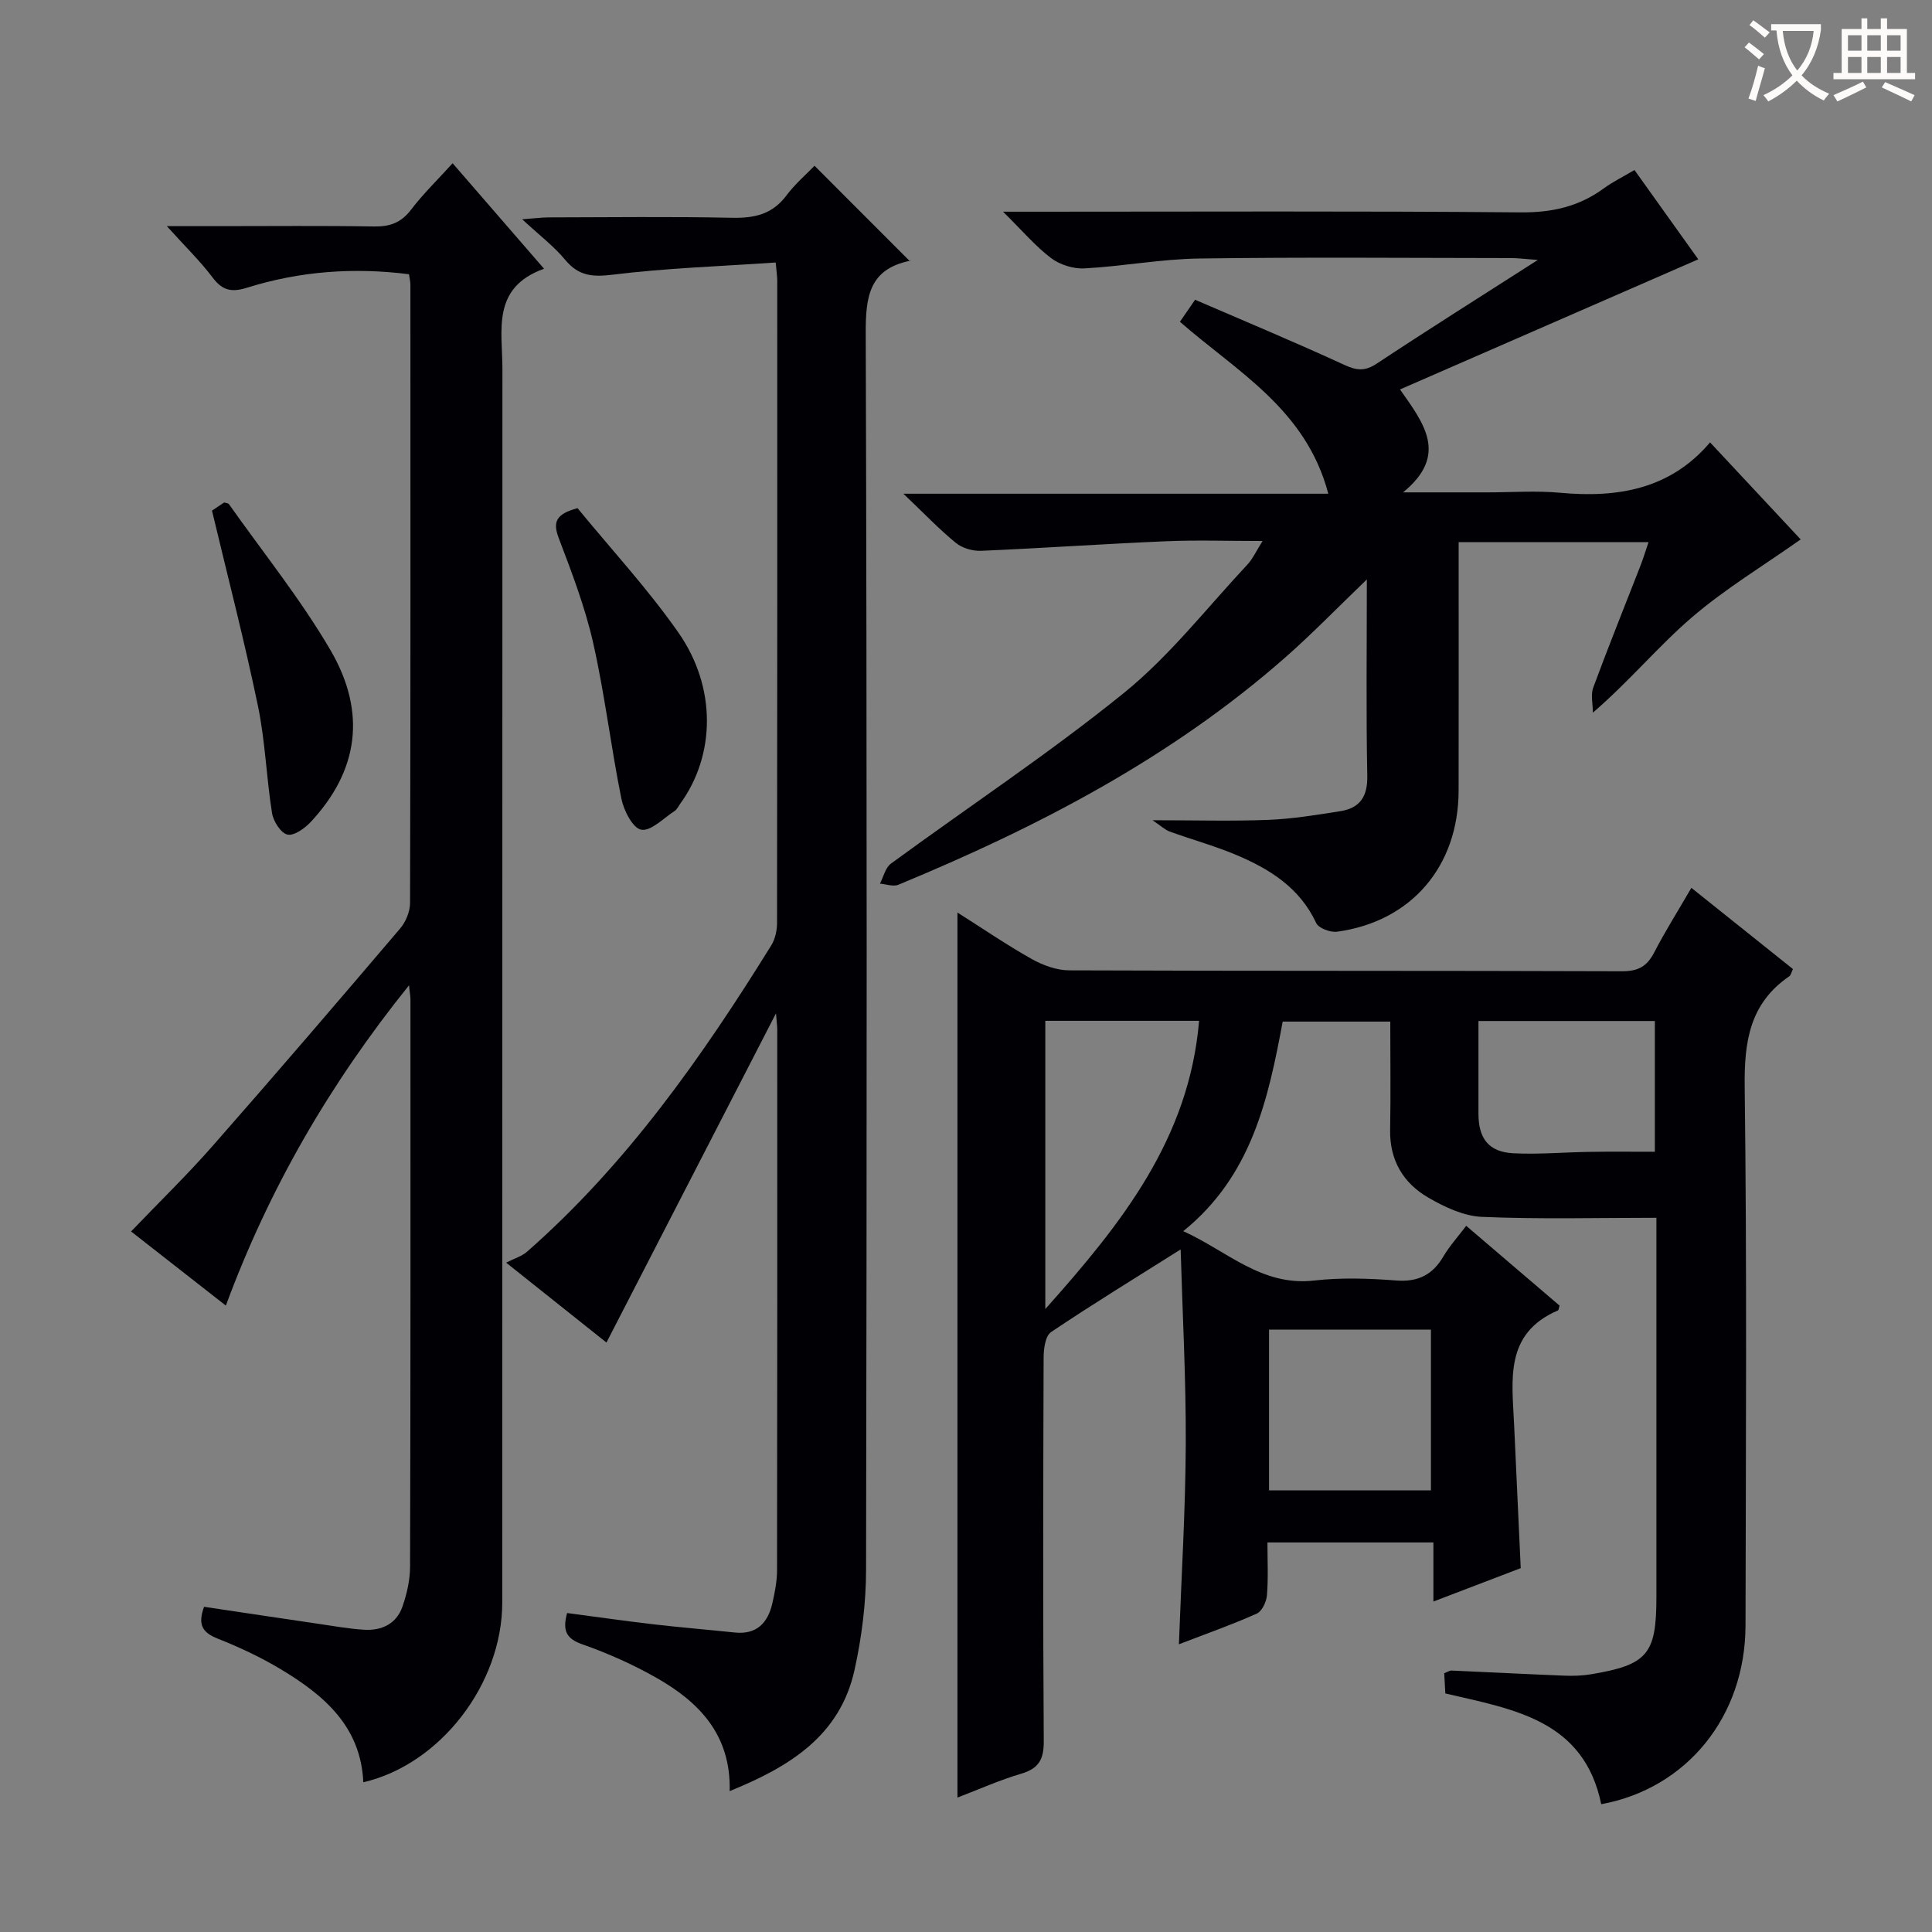 <svg enable-background="new 0 0 400 400" viewBox="0 0 400 400" xmlns="http://www.w3.org/2000/svg"><rect x="0" y="0" width="400" height="400" fill="#808080" stroke="none"/><g fill="#010105"><path d="m198.23 372.17c0-61.36 0-121.93 0-183.24 5.14 3.25 10.1 6.65 15.32 9.59 2.33 1.31 5.19 2.37 7.81 2.38 38.15.15 76.31.05 114.46.19 3.3.01 5.16-.99 6.64-3.85 2.28-4.42 4.95-8.64 7.72-13.42 7.15 5.72 14.07 11.25 21.03 16.81-.33.68-.43 1.28-.77 1.51-8.2 5.61-9.34 13.54-9.22 22.94.47 37.15.24 74.31.17 111.46-.04 18.86-12.16 33.75-29.87 37-3.61-17.46-18.14-19.63-32.28-22.93-.07-1.27-.15-2.71-.23-4.18.65-.25 1.09-.58 1.52-.56 7.8.34 15.6.75 23.41 1.06 1.82.07 3.68.01 5.48-.29 11.68-1.96 13.52-4.16 13.52-15.95 0-24.16 0-48.32 0-72.48 0-1.81 0-3.62 0-6.08-12.31 0-24.23.32-36.11-.19-3.78-.16-7.75-2.03-11.12-3.99-5.18-3-8.02-7.74-7.9-14.05.14-7.32.03-14.64.03-22.39-7.48 0-14.69 0-22.27 0-2.98 15.9-6.34 31.87-20.59 43.39 9.08 4.1 16.22 11.47 27.11 10.22 5.59-.64 11.34-.44 16.97-.01 4.55.35 7.54-1.17 9.79-5 1.26-2.13 2.96-4 4.71-6.32 6.54 5.59 12.95 11.07 19.33 16.52-.14.44-.16.93-.35 1.01-11.13 4.78-9.47 14.44-9.06 23.62.44 9.78.9 19.56 1.37 29.73-5.7 2.18-11.51 4.4-18.08 6.91 0-4.43 0-8.16 0-12.23-11.64 0-22.69 0-34.36 0 0 3.67.19 7.31-.1 10.91-.11 1.36-1.02 3.34-2.11 3.82-5.11 2.29-10.41 4.15-16.12 6.35.52-14.23 1.36-27.81 1.42-41.4.06-13.43-.67-26.87-1.06-40.35-9.35 5.9-18.22 11.32-26.84 17.12-1.17.79-1.52 3.43-1.53 5.22-.09 26.49-.15 52.98.03 79.47.03 3.81-1.06 5.68-4.72 6.75-4.41 1.3-8.65 3.21-13.15 4.93zm18.19-160.82v59.67c15.85-17.74 29.77-35.27 31.84-59.67-10.91 0-21.18 0-31.84 0zm46.32 63.93v33.28h33.52c0-11.27 0-22.17 0-33.28-11.26 0-22.19 0-33.52 0zm79.88-36.82c0-8.46 0-17.71 0-27.07-12.2 0-24.07 0-36.52 0 0 6.59.01 12.88 0 19.16-.01 5.15 2.1 7.96 7.22 8.22 5.29.27 10.62-.22 15.94-.29 4.34-.07 8.7-.02 13.36-.02z"/><path d="m341.31 112.25c-13.25 0-25.98 0-39.31 0v5.45c0 15.33.02 30.67-.01 46-.03 15.67-9.79 27.1-25.16 29.2-1.38.19-3.82-.72-4.32-1.79-3.44-7.37-9.72-11.25-16.74-14.18-4.43-1.85-9.09-3.13-13.61-4.77-.95-.35-1.75-1.13-3.54-2.34 8.96 0 16.52.22 24.06-.08 4.95-.2 9.89-1.02 14.8-1.79 4.05-.64 5.69-2.99 5.6-7.33-.26-13.29-.09-26.58-.09-40.65-6 5.76-11.24 11.18-16.89 16.15-23.67 20.81-51.21 35.11-80.11 47.06-1.06.44-2.53-.13-3.81-.23.74-1.4 1.12-3.3 2.27-4.14 16.1-11.8 32.8-22.84 48.29-35.38 9.47-7.68 17.14-17.59 25.54-26.56 1.08-1.16 1.76-2.7 3.12-4.86-7.15 0-13.56-.22-19.95.05-12.78.54-25.55 1.43-38.33 1.98-1.74.07-3.89-.55-5.21-1.63-3.47-2.84-6.59-6.11-10.87-10.19h87.97c-4.62-17.55-18.99-25.32-30.72-35.6.85-1.24 1.67-2.42 3.14-4.56 10.32 4.46 20.69 8.78 30.89 13.48 2.59 1.2 4.29 1.35 6.74-.27 10.65-7.05 21.46-13.85 33.33-21.45-2.74-.2-4.16-.39-5.57-.39-21.5-.02-43-.21-64.5.09-7.94.11-15.85 1.62-23.8 2.05-2.29.12-5.07-.75-6.9-2.13-3.25-2.46-5.95-5.66-9.95-9.61h6.63c33.5 0 67-.16 100.5.14 6.48.06 12.06-1.18 17.22-4.95 1.86-1.36 3.96-2.39 6.38-3.82 4.64 6.49 9.14 12.79 13.21 18.49-20.46 8.93-40.76 17.78-61.75 26.94 4.99 7.1 10.07 13.58.63 21.31h17.51c5 0 10.03-.38 14.99.08 11.93 1.1 22.81-.71 31.06-10.43 6.85 7.34 13.18 14.11 18.76 20.09-7.77 5.49-15.7 10.26-22.62 16.22-6.89 5.93-12.75 13.04-20.4 19.65 0-1.75-.49-3.67.08-5.21 3.1-8.42 6.47-16.73 9.72-25.09.6-1.53 1.07-3.09 1.72-5z"/><path d="m42.25 332.67c8.07 1.2 15.93 2.39 23.78 3.54 3.12.46 6.24 1.02 9.38 1.21 3.63.22 6.69-1.23 7.92-4.81.91-2.62 1.56-5.48 1.57-8.24.11-39.15.09-78.31.08-117.46 0-.62-.13-1.24-.3-2.91-16.46 20.46-28.98 42.13-37.92 66.31-6.58-5.15-12.84-10.05-19.62-15.35 5.8-6.06 11.61-11.7 16.93-17.76 13.07-14.87 25.95-29.9 38.78-44.97 1.18-1.38 2.05-3.53 2.05-5.33.11-42.65.08-85.31.07-127.96 0-.64-.17-1.29-.29-2.16-11.42-1.46-22.61-.63-33.51 2.78-3.22 1.01-5.11.61-7.15-2.1-2.56-3.4-5.66-6.4-9.48-10.64h10.91c10.66 0 21.33-.11 31.99.07 3.28.06 5.61-.78 7.66-3.47 2.51-3.3 5.52-6.21 8.61-9.62 6.13 7.07 12.18 14.06 18.93 21.84-10.94 3.92-8.62 12.77-8.62 20.69-.03 85.14-.01 170.28-.03 255.42 0 16.9-12.83 33.56-28.77 37.25-.51-11.58-8.18-18.06-17.12-23.42-4.12-2.47-8.53-4.54-13-6.31-3.12-1.22-4.24-2.84-2.85-6.6z"/><path d="m151.07 370.83c.29-11.66-6.32-18.41-15.08-23.41-4.88-2.78-10.1-5.11-15.4-6.97-3.3-1.16-4.19-2.77-3.18-6.49 5.86.77 11.83 1.63 17.83 2.33 5.61.65 11.24 1.11 16.85 1.7 4.52.48 6.86-1.93 7.8-5.98.52-2.25.98-4.59.99-6.89.06-37.33.05-74.66.04-111.99 0-.6-.09-1.2-.26-3.33-12.09 23.48-23.51 45.66-35.1 68.16-5.81-4.63-12.49-9.95-20.77-16.54 1.72-.88 3.25-1.32 4.33-2.27 20.63-18.11 36.2-40.28 50.55-63.4.82-1.32 1.21-3.11 1.21-4.69.06-44.33.05-88.66.04-132.99 0-.8-.13-1.6-.32-3.72-11.38.78-22.62 1.15-33.74 2.52-4.23.52-7.07.27-9.85-3.08-2.32-2.8-5.29-5.05-8.9-8.39 2.67-.2 4.04-.38 5.42-.39 12.67-.02 25.34-.19 38 .08 4.65.1 8.37-.71 11.29-4.62 1.78-2.38 4.1-4.36 5.82-6.15 6.66 6.67 13.08 13.09 19.75 19.77.24-.6.18-.14.02-.1-8.47 1.74-9.2 7.43-9.17 15.02.27 85.33.23 170.66.07 255.98-.01 6.92-.89 13.96-2.38 20.72-3.01 13.69-13.48 20.09-25.86 25.12z"/><path d="m119.57 105.21c6.94 8.47 14.52 16.66 20.86 25.72 8 11.42 7.67 25.46.42 35.45-.39.54-.69 1.22-1.22 1.56-2.28 1.47-4.88 4.21-6.87 3.84-1.76-.32-3.63-4-4.12-6.47-2.16-10.69-3.43-21.57-5.83-32.2-1.67-7.39-4.42-14.57-7.12-21.68-1.27-3.32-.65-5 3.88-6.22z"/><path d="m43.89 105.72c.39-.26 1.48-.99 2.52-1.69.4.13.84.13.99.35 7.07 10.01 14.82 19.63 20.99 30.17 7.63 13.04 5.75 25.1-4.04 35.61-1.24 1.33-3.47 2.94-4.84 2.63-1.36-.3-2.92-2.75-3.19-4.45-1.17-7.35-1.4-14.88-2.91-22.15-2.75-13.27-6.16-26.4-9.52-40.47z"/></g><path d="m362.1 8.8c1.1.8 2.1 1.6 3.1 2.4l-1 1.1c-1.3-1.1-2.3-2-3-2.5zm1.9 4.8c.5.2.9.4 1.4.5-.6 2.3-1.3 4.5-1.9 6.8l-1.5-.5c.8-2.1 1.4-4.3 2-6.8zm-1-9.4c1.3.9 2.4 1.8 3.4 2.5l-1 1.1c-1.4-1.2-2.4-2.1-3.2-2.6zm3.7 2.2v-1.4h10.3v1.2c-.5 3.6-1.8 6.8-4 9.4 1.5 1.6 3.4 2.8 5.7 3.8-.3.4-.7.8-1.1 1.4-2.3-1.1-4.1-2.5-5.6-4.1-1.6 1.6-3.6 3.1-5.9 4.3-.3-.5-.7-.9-1-1.3 2.4-1.1 4.4-2.5 6-4.1-1.9-2.5-3-5.6-3.3-9.3h-1.1zm8.8 0h-6.4c.3 3.3 1.3 6 3 8.2 2-2.3 3.1-5.1 3.4-8.2z" fill="#fcfbfa"/><path d="m385.3 3.8h1.3v2.2h2.8v-2.2h1.3v2.2h4.1v9.1h1.7v1.3h-16.9v-1.3h1.7v-9.1h4.1v-2.2zm.4 13.1.7 1.2c-1.8.9-3.8 1.9-6 2.9-.2-.4-.5-.8-.8-1.3 2.3-1 4.3-1.9 6.1-2.8zm-3.1-6.4h2.8v-3.2h-2.8zm0 4.6h2.8v-3.3h-2.8zm4-4.6h2.8v-3.2h-2.8zm0 4.6h2.8v-3.3h-2.8zm3.7 1.9c2.1.9 4.1 1.8 6.1 2.7l-.7 1.3c-2.2-1.1-4.2-2-6.1-2.9zm3.2-9.7h-2.8v3.2h2.8zm-2.8 7.8h2.8v-3.3h-2.8z" fill="#fcfbfa"/></svg>